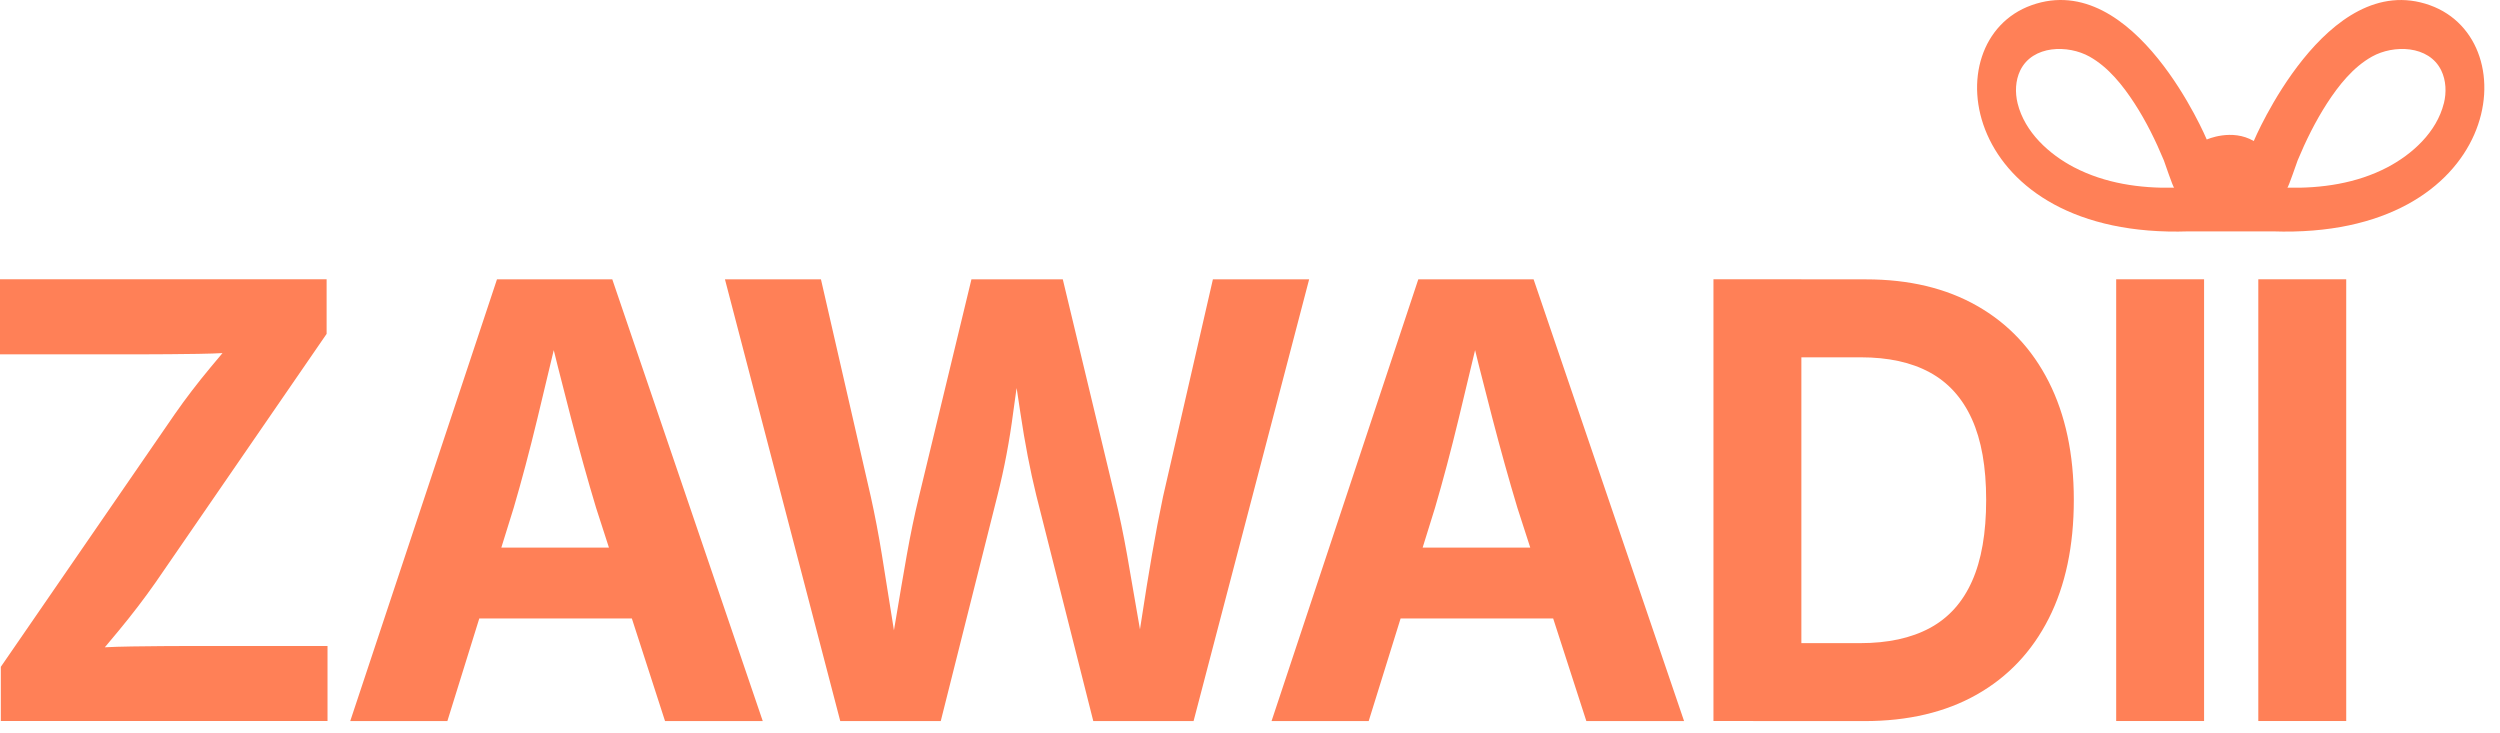 <svg width="133" height="39" viewBox="0 0 133 39" fill="none" xmlns="http://www.w3.org/2000/svg">
<path d="M0.044 38.362V35.475L9.306 22.021C9.879 21.2 10.507 20.378 11.194 19.553C11.88 18.728 12.569 17.91 13.262 17.099L13.614 18.661C12.59 18.756 11.566 18.812 10.538 18.826C9.511 18.84 8.486 18.851 7.462 18.851H0V14.858H17.376V17.762L8.282 30.978C7.677 31.842 7.022 32.698 6.312 33.555C5.602 34.412 4.882 35.265 4.158 36.118L3.806 34.556C4.878 34.461 5.95 34.405 7.019 34.391C8.087 34.377 9.152 34.366 10.217 34.366H17.424V38.358H0.044V38.362Z" fill="#FF8057"/>
<path d="M18.632 38.362L26.439 14.862H32.574L40.579 38.362H35.38L31.713 27.021C31.273 25.561 30.826 23.959 30.372 22.218C29.918 20.477 29.44 18.577 28.938 16.516H29.965C29.474 18.588 29.016 20.498 28.593 22.25C28.17 24.002 27.747 25.592 27.327 27.021L23.8 38.362H18.632ZM23.51 32.902V29.131H35.7V32.902H23.51Z" fill="#FF8057"/>
<path d="M44.702 38.362L38.568 14.862H43.675L46.327 26.424C46.542 27.393 46.74 28.426 46.918 29.524C47.095 30.623 47.273 31.726 47.447 32.836C47.621 33.945 47.788 35.009 47.952 36.031H47.123C47.307 35.012 47.491 33.945 47.676 32.836C47.86 31.726 48.048 30.623 48.242 29.524C48.437 28.426 48.652 27.393 48.888 26.424L51.68 14.862H56.541L59.316 26.424C59.552 27.393 59.767 28.426 59.962 29.524C60.156 30.623 60.347 31.726 60.535 32.836C60.723 33.945 60.911 35.009 61.095 36.031H60.235C60.409 35.012 60.58 33.945 60.747 32.836C60.914 31.726 61.095 30.623 61.283 29.524C61.471 28.426 61.669 27.393 61.873 26.424L64.526 14.862H69.646L63.498 38.362H58.163L55.128 26.343C54.8 25.009 54.524 23.563 54.291 22.007C54.063 20.452 53.803 18.847 53.517 17.197H54.681C54.363 18.805 54.107 20.378 53.906 21.913C53.708 23.447 53.428 24.925 53.069 26.343L50.048 38.362H44.696H44.702Z" fill="#FF8057"/>
<path d="M67.646 38.362L75.453 14.862H81.588L89.593 38.362H84.394L80.727 27.021C80.287 25.561 79.84 23.959 79.386 22.218C78.932 20.477 78.454 18.577 77.952 16.516H78.98C78.488 18.588 78.031 20.498 77.607 22.25C77.184 24.002 76.761 25.592 76.341 27.021L72.814 38.362H67.646ZM72.524 32.902V29.131H84.715V32.902H72.524Z" fill="#FF8057"/>
<path d="M95.833 14.858V38.358H91.156V14.858H95.833ZM99.192 38.362H93.273V34.215H98.963C100.435 34.215 101.67 33.948 102.667 33.411C103.664 32.874 104.412 32.045 104.913 30.918C105.415 29.795 105.664 28.352 105.664 26.596C105.664 24.84 105.412 23.419 104.907 22.299C104.401 21.178 103.654 20.35 102.667 19.813C101.681 19.275 100.455 19.009 98.994 19.009H93.167V14.862H99.27C101.561 14.862 103.531 15.332 105.183 16.273C106.835 17.214 108.105 18.559 108.993 20.311C109.88 22.063 110.327 24.156 110.327 26.596C110.327 29.036 109.884 31.15 108.993 32.905C108.102 34.661 106.828 36.009 105.166 36.95C103.503 37.891 101.513 38.362 99.192 38.362Z" fill="#FF8057"/>
<path d="M117.257 14.858V38.358H112.581V14.858H117.257Z" fill="#FF8057"/>
<path d="M124.819 14.858V38.358H120.142V14.858H124.819Z" fill="#FF8057"/>
<path d="M117.401 7.426C117.401 7.426 113.577 -1.686 108.078 0.277C102.766 2.173 104.313 12.724 116.445 12.309H120.903C133.035 12.727 134.582 2.176 129.27 0.277C123.767 -1.689 119.9 7.503 119.9 7.503C118.732 6.818 117.401 7.422 117.401 7.422V7.426ZM110.345 8.904C109.02 8.212 107.716 7.036 107.337 5.501C107.194 4.919 107.218 4.283 107.477 3.746C108.136 2.394 110.02 2.373 111.164 3.012C112.167 3.574 112.932 4.539 113.557 5.501C114.175 6.453 114.68 7.482 115.117 8.532C115.158 8.626 115.608 9.985 115.667 9.985C113.854 10.027 111.983 9.757 110.348 8.904H110.345ZM130.011 5.501C129.629 7.036 128.325 8.212 127.003 8.904C125.372 9.757 123.501 10.027 121.685 9.985C121.74 9.985 122.194 8.626 122.235 8.532C122.671 7.482 123.18 6.456 123.795 5.501C124.419 4.539 125.184 3.574 126.188 3.012C127.328 2.373 129.216 2.394 129.874 3.746C130.134 4.283 130.158 4.919 130.014 5.501H130.011Z" fill="#FF8057"/>
</svg>
